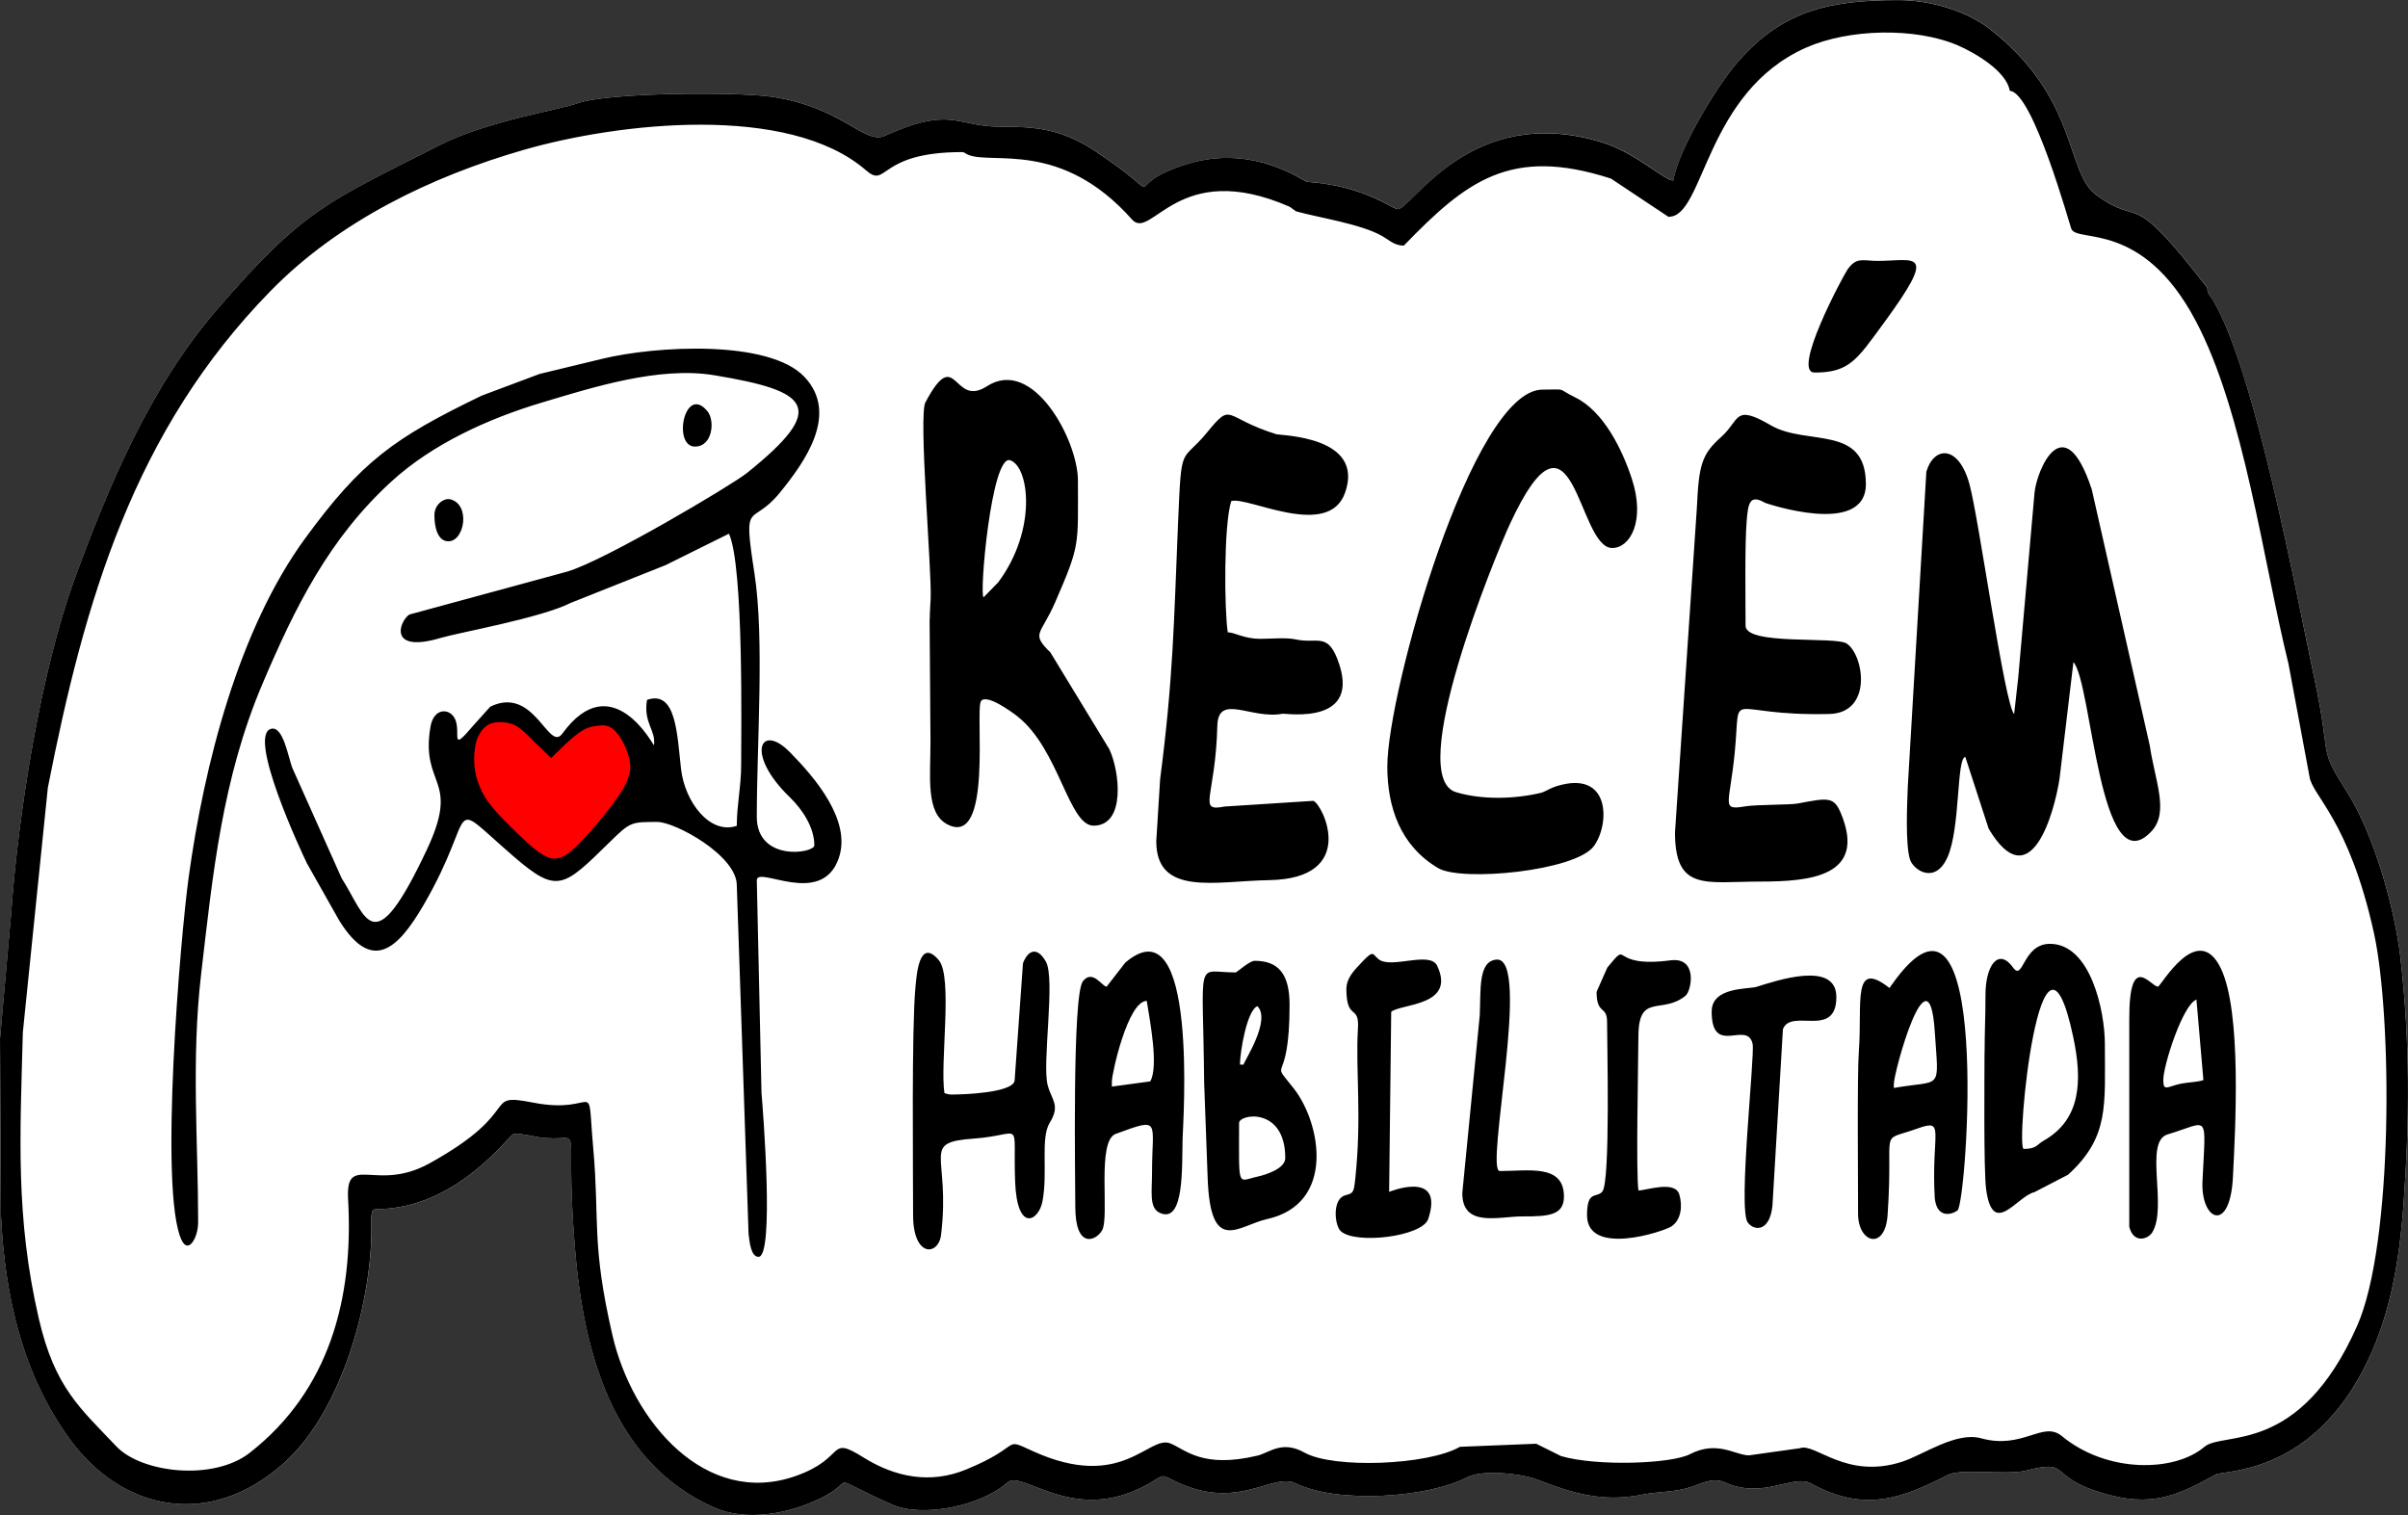 <svg xmlns="http://www.w3.org/2000/svg" xml:space="preserve" width="128.648" height="80.945" style="shape-rendering:geometricPrecision;text-rendering:geometricPrecision;image-rendering:optimizeQuality;fill-rule:evenodd;clip-rule:evenodd" viewBox="0 0 6407.72 4031.7"><rect x="0" y="0" width="6407.72" height="4031.7" fill="#333333" stroke="none"/><path d="M5874.76 766.88c-215.53-279.35-171.33-156.4-296.93-248.7-82.02-60.28-46.05-257.25-283.34-441.62C5232.27 28.22 5136.4 0 5051.19 0c-186.07 0-316.79 28.97-438.76 179.1-47.25 58.15-144.41 215.17-159.75 301.03-23.64 0-100.47-74.38-189.29-101.56-348.34-106.64-505.61 176.82-543.73 178.01-13.23.41-87.05-62.18-241.39-72.8-7.53-.53-140.57-100.21-313.29-48.89-209.82 62.35-24.49 115.55-255.78-36.41-118.77-78.03-215.98-55.55-284.65-63.38-87.44-9.98-112.67-44.5-270.05 26.43-53.67 24.19-113.16-77.13-301.67-104.2-91.15-13.08-436.12-12.05-517.31 17.92-43.94 16.23-239.83 47.08-364.42 110.5-296.61 150.98-361.59 168.33-595.33 440.08-175.92 204.52-286.54 466.19-377.56 716.24-90.04 247.4-149.36 623.11-168.16 886.38L.19 2763.99l2.43 469.84c10.47 214.79 56.7 421.95 182.75 595.29 139.44 191.77 373.6 242.3 572.17 62.74 156.14-141.19 233.41-437.74 230.97-630.49-.68-52.8.43-41.68 39.5-44.67 196.46-15.06 322.02-190.06 337.85-198.25 9.3-4.76 54.31 5.76 66.04 7.62 130.4 21.01 67.98-78.29 97.66 289.94 22.42 278.1 98.06 574.56 370.4 695.53 86.26 38.31 199.43 17.58 286.86-25.56 100.53-49.6.38-63.99 188.72 18.49 80.29 35.17 236.27 2.94 305.55-59.39 39.23-35.3 174.17 113.44 369.07 7.19 44.8-24.42 37.16-30.76 68.49-14.61 173.17 89.33 266.24-21.1 329.67 9.94 111.54 54.61 351.79 38.35 455.7-16.13 40.53-21.25 145.37-10 186.75 6.08 91.72 35.64 172.95 61.26 278.12 40.27 45.14-8.96 88.06-6.08 132.1-20.91 32.53-10.96 57.19-26.11 92.04-10.84 100.34 44.18 179.72-24.11 226.24 1.66 143.94 79.78 245.25 37.93 365.17-23.12 33.3-17.04 157.64 1.43 206.1-10.84 130.74-33.6 47.8 20.86 228.33 66.15 119.8 30.04 187.69-7.25 277.37-55.89 22.08-11.97 242.81 1.92 389.53-273.15 73.47-137.76 98.62-290.11 109.96-444.39 16.42-223.55 17.96-430.61-8.06-658.13-15.29-133.66-71.48-328.05-139.06-435.54-83.98-133.56-40.74-77.13-90.08-308.11-48.25-225.9-158.39-820.49-270.52-1007.3-6.08-10.18-13.61-13.5-14.5-30.2l1.24-.34z" style="fill:#fff"/><path d="M4441 576.82c94.2 0 95.56-331.19 365.62-450.35 112.91-49.81 289.25-54.31 402.58-5.97 45.54 19.43 130.65 69.11 138.84 121.35 61.39 1.98 160.05 358.51 163.85 367.39 16.19 37.89 188.27-24.08 330.46 243.62 129.18 243.16 180.55 643.25 247.32 913.6l55.97 300.24c6.81 50.7 104.5 113.74 171.25 415.3 48.74 220.12 52.99 826.63-44.69 1046.85-153.97 347.12-356.34 279.18-406.02 321.38-80.29 68.18-260.07 70.16-379.59-28.56-50.77-41.92-103.35 36.84-215.17 5.85-65.96-18.28-154.31 44.35-209.32 62.29-149.81 48.83-232.21-51.2-272.25-35.86l-135.64 19.03c-36.5 0-84.04-40.96-157.43-3.01-49.6 25.64-247.44 32.79-342.73 4.99l-66.15-32.87-203.01 8.19c-84.9 49.04-336.39 58.77-413.64 15.38-59.92-33.66-93.17.43-125.22 8.08-147.08 35.11-191.87-16.58-231.76-32.53-58.02-23.19-128.26 129.03-366.19 20.37-83.75-38.25-21.46-14.8-177.54 49.25-94.28 38.69-187.87 20.8-272.49-32.08-97.51-60.94-43.96.88-180.1 49-240.83 85.13-435.33-145.82-488-373.58-56.7-245.22-34.05-303.71-51.22-497.36-17.92-202.01 16.6-88.12-159.07-122.36-141.3-27.54-19.82 19.65-277.24 161.73-142.34 78.56-223.21-30.46-216.06 96.16 14.78 261.86-49.08 507.98-262.33 674.28-96.14 74.96-287.06 53.73-354.67-17.79-95.1-100.62-163.52-155.4-205.98-339.4-62.39-270.29-49.92-484.03-42.58-762.19l66.49-650.75c97.7-497.68 228.82-951.06 594.1-1323.56 181.64-185.24 427.65-303.63 672.06-374.02 252.31-72.67 705.4-124.23 911.02 54.31 57.53 49.96 30.27-48.46 255.12-48.46 7.53 0 8.96 3.88 16.26 6.97 64.29 27.43 247.29-40.59 436.42 172.27 52 58.51 121.12-164.27 419.39-33.85l17.26 12.27c61.16 17.13 172.98 33.45 229.44 65.94 19.26 11.07 32.3 25.23 57.3 25.23 166.9-172.36 284.39-264.57 551.14-178.35l153.88 102.35.32-.77zm-2591.37 611.55c46.97 0 53.26-69.3 32.98-93.92-60.6-73.63-94.14 94.03-32.96 94.03l-.02-.11zm-693.65 183.09c0 31.06 8.43 69.03 37.16 69.03 43.37 0 59.41-98.02 5.2-111.73-16.81-4.2-42.38 13.27-42.38 42.7h.02zm3672.44-380c92.85 0 113.03-34.51 182.42-129.1 148.66-202.67 85.86-168.05-15.25-168.05-37.5 0-55.42-11.62-79.54 23.23-11.28 16.34-149.6 273.81-87.52 273.81l-.11.11zm-937.25 2183.49c0 92.9 97.14 62.05 160.09 62.16 70.86.21 111.28-2.92 110.41-54.74-1.43-84.96-94.56-66.04-170.82-66.04-40.36 0 85.64-570.97-8.87-562.65-48.61 4.27-41.38 78.97-44.35 148.25l-46.46 473.02zm663.55-483.67c0 122.5 94.58 22.06 108.98 86.73 6.55 29.37-39.33 439.34-13.05 475.11 17.04 23.23 58.64 25.66 65.83-44.56l27.9-469.72c21.72-57.15 142.17 26.62 142.17-85.64 0-97.68-158.49-43.84-212.95-26.88-20.24 6.31-118.71-.47-118.71 65.06l-.17-.09zm-972.09-62.16c0 90.51 35.01 41.21 30.87 107.98-6.85 110.56 10.82 231.47-7.19 400.49-3.88 36.39-5.2 37.61-26.54 43.37-35.07 9.41-28.88 79.97-11.84 95.56 39.14 35.71 217.03 14.51 232.66-32.74 43.82-132.57-104.07-72.01-104.1-72.01l5.53-479.16c26.19-22.04 173-15 122.34-122.48-18.99-40.32-121.93 8.94-155.55-17.15-19.48-15.12-10.32-30.4-58.98 22.8-9.62 10.3-26.88 31.53-26.88 53.22l-.32.11zm665.88 10.39c0 62.07 27.88 35.3 27.88 79.42 0 56.36 9.09 423.96-12.27 451.6-14.93 19.35-41.04-5.31-41.04 63.16 0 111.26 203.9 43.66 224.36 30.21 26.81-17.6 29.93-55.74 21.25-85.05-11.5-38.5-87.73-10.73-108.75-10.73-6.85-44.14-.66-330.46-.11-411.33.83-115.79 62.22-55.85 125.34-106.87 15.91-12.86 33.73-103.86-40.04-94.26-168.6 21.93-103.58-58.58-168.05 19.26l-28.56 64.59zm-1698.16 272.93c-19.69 0-20.69 2.22-37.18-3.43-12.35-79.12 22.97-309.18-15.15-354.01-52.24-61.41-59.07 40.25-62.07 73.12-10.3 112.29-6.19 479.25-6.19 605.68 0 113.46 67.66 108.56 74.45 52.11 25.96-215.81-57.15-245.42 87.95-255.97 133.64-9.71 102.8-56.83 109.07 114.06 5.08 138.36 62.93 105.12 72.78 53.11 14.89-78.65-6.12-167.96 19.47-209.52 29.08-47.27 4.37-60.37-5.76-100.24-14.98-58.98 21.23-282.49-4.65-328.25-23.23-41.15-47.57-30.65-60.96 4.42l-22.23 312.31c-4.59 33.73-149.4 36.69-149.53 36.61zm408.34-34.53c0-21.27 42.54-214.29 92.83-214.29 7.91 50.13 32.32 174.47 9.3 214.19l-102.11 13.84-.02-13.74zm-13.93-252.24c-11.99 0-36.9-47.06-63.06-14.61-29.12 36.13-20.14 534.29-20.35 598.49-.38 115.87 54.89 93.22 71.25 64.7 20.56-35.81-15.3-237.78 36.39-256.76 122.4-44.95 96.57-35.3 96.57 102.33 0 51.77-8.3 94.37 20.46 107.74 66 30.63 58.83-122.44 60.86-197.57 1.09-40.32 42.83-633.96-152.24-468.52l-49.89 64.19zm2811.74 248.7c0-39.38 52.2-201.58 88.29-214.17l18.47 214.17c-16.04 5.53-42.38 5.97-58.75 9.3-36.39 7.3-48 22.8-48-9.3zm-13.93-248.7c-19.77 0-76.75-96.48-76.56 86.28v552.91c12.16 46.46 50.56 32.19 61.18 14.82 41.34-67.75-22.87-241.75 40.72-260.75 112.57-33.64 101.6-62.44 92.92 124.89-4.86 104.67 73.29 139.85 80.97-10.84 6.76-132.59 23.53-440.34-32.12-555.91-61.75-128.24-158.96 46.8-167.11 48.61zm-357.34 431.91c-22.85 0 45.99-703.95 131.87-296.83 24.91 118.07 19.3 219.43-79.33 275.04-18.03 10.18-17.81 21.69-52.65 21.69l.11.11zm-104.44-255.66c0 61.5-2.54 312.85 4.31 363.19 17.81 130.51 81.81 18.32 128.56 7.42l89.49-46.35c109.86-100.11 97.91-184.09 97.91-348.38 0-86.43-37.67-266.06-146.14-266.06-72.8 0-70.8 101.22-98.02 63.18-38.46-53.71-73.89-7.21-73.57 74.89.23 52.33-2.32 97.14-2.32 152.11h-.23zm-241.28 82.96c0-32.49 93.52-371.16 108.77-141.15 10.84 163.52 21.18 128.56-108.73 151.56l-.04-10.41zm-11.62-255.66c-100.58-78.48-71.8 40.29-81.53 168.82-4.65 61.29-2 355.68-2 432.32 0 77.99 72.02 98.34 78.54 2.99 16.62-242.67-26.64-191.83 79.74-230.21 75.9-27.39 35.81 9.92 45.8 185.97 6.85 59.83 52.88 39.36 60.84 31.65 24.55-23.95 93.49-982.41-175.45-599.84-2.43 3.43-4.09 5.85-5.97 8.41l.02-.11zM3297.2 2988.55c0-24.25 122.91-43.79 122.91 93.26 0 29.2-55.1 45.26-73.57 49.34-55.04 12.03-49.34 35.24-49.34-142.6zm2.32-155.44c0-32.36 18.32-144.54 46.46-155.46 37.14 36.88-35.47 146.85-37.05 155.55l-9.41-.09zm-11.62-245.25c-108.04 0-86.88-49.27-83.62 293.82l9.28 252.13c7.1 208.79 82.08 127.24 157.74 110.5 183.7-40.62 143.75-255.97 71.25-347.91-68.32-86.63-10.96 6.19-10.96-222.14 0-83.88-30.82-117.37-92.83-117.37-14.16 0-47.46 31.08-51 31.08l.13-.11zm403.69-549.39c0 109.64 34.51 212.14 135.52 271.82 62.09 36.67 364.1 8.02 413.85-58.19 42.47-56.51 47.27-206.23-100.23-159.52-15.27 4.88-24.23 11.5-37.5 16.6-67.9 16.74-156.47 20.58-228.67-1-136.76-40.89 103.29-627.18 143.17-713.34 171.03-369.61 179.12 63.5 272.36 63.5 47.72 0 89.08-72.04 52.11-184.64-25.43-77.45-74.98-178.91-149.79-215.72-53.76-26.54-18.69-21.12-87.84-21.12-187.14 0-412.87 805.6-412.87 1002.12l-.11-.51zm-614.73 200.36c0 147.76 158.92 105.59 299.23 103.44 241.11-3.71 143.47-202.56 118.71-211.07l-236.31 15.15c-73.46 14.48-24.06-23.21-19.13-215.06 2.24-87.16 90.34-16.21 173.36-31.87 8.83-1.68 215.92 33.26 145.8-146.25-27.54-70.26-54.65-39.04-111.41-51.77-23.68-5.31-68.03-1.34-94.26-1.34-41.81-.11-68.26-17.38-85.73-17.38-9.26-59.32-11.03-284.84 9.19-349.04 41.89-14.51 258.3 103.71 302.9-22.33 53.41-150.92-170.54-151.98-183.07-155.87-142.43-44.35-115.1-88.57-184.28-4.42-69.26 84.22-67.88 23.46-76.9 237.86-11.39 270.69-12.78 414.27-47.89 685.35l-10.2 164.59zm1380.3-24.13c0 158.75 81.74 131.32 227.33 131.32 132.08 0 283.58-13.72 214.38-181.21-18.83-45.58-34.66-41.68-114.97-26.54-21.03 3.99-109.86 2.54-140.94 7.74-64.38 10.73-40.49-3.65-26.77-143.6 17.51-178.05-30.97-95.84 251.45-102.33 115.85-2.65 92.71-155.85 46.82-187.29-29.59-20.27-269.5 5.74-269.5-47.8 0-69.26-2.32-215.06 2.99-278.89 3.88-47.23 7.96-71.8 49.34-47.8.13.08 267.83 92.37 267.83-49.91 0-159.75-157.38-101.17-252.37-156.32-100.21-58.17-81.17-15-133.19 31.31-51.2 45.59-58.94 73.63-64.16 187.63l-58.17 863.34-.08.36zm-1839.63-625.39c-12.52 0 20.22-381 70.48-364.53 50.77 16.64 72.63 185.03-31.87 325.03l-38.61 39.5zm-143.82 58.75 2.32 325.26c0 94.37-12.95 189.74 44.37 220.16 123.06 65.19 73.38-304.82 90.15-327.78 14.97-20.48 83.73 30.27 97.59 41.26 110.26 87.57 135.67 290.28 201.79 290.28 87.41 0 69.05-147.46 41.72-203.9l-156.64-257.23c-53.03-51.83-25.24-45.59 12.84-133.43 67.02-154.59 60.62-148.7 60.5-324.7-.08-105.08-118.82-329.99-242.26-250.04-91.41 59.21-80.06-114.1-163.61 42.92-18.64 35.01 16.94 443.05 14.06 521.49-.66 18.58-2.43 31.53-2.43 55.42l-.4.26zm2885.97 252.24c-25.38-25.06-93.2-516.41-118.67-610.93-28.8-106.91-94.95-102.39-114.95-34.07l-49.45 838.49c-1.77 49-6.53 150.34 5.53 192.28 8.28 28.93 67.62 70.05 100.79-6.31 33.77-77.77 23.17-262.52 46.8-265.42l62.07 190.83c111.24 186.67 174.41-41.02 188.53-132.1l37.07-311.09c49.59 54.22 68.64 597.94 207.43 450.58 48.19-51.17 9.32-135.26-4.2-228.12l-154.44-682.15c-74.57-225.47-146.4-50.26-152.22 8.28l-43.37 491.86-10.92 97.85zM527.29 3254.6c0-216.71-18.62-434.22 7.85-661.76 31.02-266.66 56.17-520.8 163.2-772.73 86.88-204.54 177.09-386.78 343.39-538.89 109.56-100.21 258.36-167.43 399.6-209.75 137.61-41.25 313.17-97.06 459.11-72.91 253.69 41.98 305.72 85.03 86.73 260.52-39.74 31.83-380.14 234.11-478.25 262.2l-419.71 114.14c-26.51 17.64-57.92 104.29 83.51 62.16 46.78-13.93 266.96-53.14 345.7-93.05l252.56-100.56 168.82-83.73c39.82 88.2 32.27 530.21 32.42 615 .11 56.98-11.62 106.42-11.62 162.4-71.08 24.57-138.61-63.06-148.46-152.13-10.54-95.46-13.63-209.54-90.49-183-10.2 62.01 24.42 80.27 18.49 121.05-2.05-.81-112.69-211.43-243.71-31.31-37.01 50.88-74.1-129.4-191.92-71.57l-46.46 51.67c-59.41 70.26-33.3 22.8-45.03-13.5-11.28-34.96-58.41-39.04-67.6 15.49-27.13 160.82 81.12 134.51-9.73 327.14-143.65 304.65-159.64 180.46-226.67 75.45l-131.66-294.48c-11.07-31.31-24.23-109.75-55.1-103.11-66.7 14.53 80.57 330.08 94.69 358.54l85.84 152.01c86.63 139.38 154.89 77.97 224.58-41.92 148.44-255.38 52.5-289.93 239.96-128.31 115.76 99.79 131.46 82.59 255.42-38.95 54.88-53.88 56.87-53.33 126.67-53.33 46.93 0 211.8 89.21 211.2 169.16l31.31 927.38c2.77 22.46 6.31 60.73 26.54 60.73 42.54 0 11.8-391.04 7.85-436.65l-12.5-565.21c.02-40.74 172.06 73.78 218.05-58.87 34.85-100.47-63.67-214.93-130.31-282.53-78.54-79.69-119.18 5.2.34 120.46 31.68 30.55 65.04 79.03 65.04 127.67 0 21.63-153.12 44.78-153.12-76 0-194.63 20.67-473.23-6.19-647.28-31.63-204.87-9.26-120.74 67.47-215.06 66.19-81.34 158.45-209.39 65.72-308-94.18-100.13-396.08-83.06-539.21-48.12l-165.72 40.04-153.78 57.64c-235.26 113.46-320.35 175.6-469.29 378.78-178.33 243.28-269.54 604.31-310.61 901.61-22.12 160.01-79.82 837.3-19.24 966.58 18.69 39.93 44.14-8.08 44.14-45.03l.19-.11zM5874.66 767.12c-215.64-279.5-171.25-156.34-296.93-248.7-82.02-60.28-46.05-257.25-283.34-441.62C5232.14 28.44 5136.24.24 5051 .24c-186.07 0-316.79 28.97-438.76 179.1-47.25 58.15-144.41 215.17-159.75 301.03-23.68 0-100.73-74.42-189.4-101.56-348.34-106.64-505.72 176.71-543.73 177.9-13.23.41-87.05-62.18-241.39-72.8-7.51-.51-140.34-100.39-313.29-49-209.82 62.35-24.49 115.55-255.78-36.41-118.77-78.03-215.98-55.55-284.65-63.38-87.44-9.98-112.67-44.5-270.05 26.43-53.67 24.19-113.16-77.13-301.67-104.2-91.15-13.08-436.12-12.05-517.31 17.92-43.94 16.23-239.83 47.08-364.42 110.5-296.59 150.96-361.42 168.28-595.21 440.08-175.92 204.52-286.54 466.19-377.56 716.24-90.06 247.44-149.36 623.07-168.16 886.38L.01 2764.01l2.43 469.84c10.47 214.79 56.7 421.95 182.75 595.29 139.44 191.77 373.6 242.3 572.17 62.74 156.14-141.19 233.41-437.74 230.97-630.49-.68-52.8.43-41.68 39.5-44.67 196.46-15.06 322.02-190.06 337.85-198.25 9.3-4.76 54.31 5.76 66.04 7.62 130.4 21.01 67.98-78.29 97.66 289.94 22.42 278.12 98.04 574.56 370.4 695.53 86.26 38.31 199.43 17.58 286.86-25.56 100.53-49.6.38-63.99 188.72 18.49 80.25 35.15 236.35 2.97 305.66-59.39 39.23-35.3 174.17 113.44 369.07 7.19 44.8-24.42 37.16-30.76 68.49-14.61 173.17 89.33 266.24-21.1 329.67 9.94 111.54 54.61 351.79 38.35 455.7-16.13 40.53-21.25 145.37-10 186.75 6.08 91.53 35.56 173.23 61.33 278.12 40.27 45.14-9.07 88.06-6.08 132.1-20.91 32.53-10.96 57.19-26.22 92.04-10.84 99.96 44.16 179.78-24.1 226.24 1.66 143.92 79.76 245.25 37.93 365.17-23.12 33.3-17.04 157.64 1.43 206.1-10.84 130.74-33.6 47.8 20.86 228.33 66.15 119.8 30.06 187.69-7.25 277.37-55.89 22.16-12.01 242.83 1.88 389.53-273.15 73.47-137.76 98.62-290.11 109.96-444.39 16.42-223.55 17.96-430.61-8.06-658.13-15.29-133.68-71.48-328.05-139.06-435.54-83.98-133.56-40.74-77.13-90.08-308.11-48.32-226.22-158.13-820.25-270.4-1007.3-6.08-10.18-13.61-13.5-14.5-30.2l1.11-.11z" style="fill:#000"/><path d="M1466.52 2017.32c17.7-17.49 35.41-34.96 50.77-48.46 15.38-13.5 28.31-23.12 39.27-28.65 10.96-5.53 19.92-6.97 32.53-8.73 12.5-1.88 28.65-4.09 45.14 11.07 16.49 15.04 33.41 47.46 40.15 75.23 6.74 27.65 3.31 50.77-22.12 90.83-25.45 40.04-73.02 97.14-107.42 132.53-34.41 35.41-55.87 49.11-81.53 41.81-25.77-7.3-55.99-35.73-83.53-62.39-27.54-26.54-52.45-51.34-69.8-72.34-17.38-21.03-27-38.38-34.07-56.08-7.08-17.58-11.62-35.5-13.27-52.99-1.66-17.49-.55-34.53 1.11-47.57 1.77-12.95 4.09-21.91 8.62-31.42 4.54-9.51 11.28-19.8 19.92-26.77 8.62-6.97 19.15-10.84 32.64-11.62 13.5-.77 30.08 1.34 43.49 7.42 13.38 5.97 23.68 15.93 39.5 31.31 15.81 15.38 37.27 36.29 58.75 57.19l-.15-.36z" style="fill:red"/></svg>